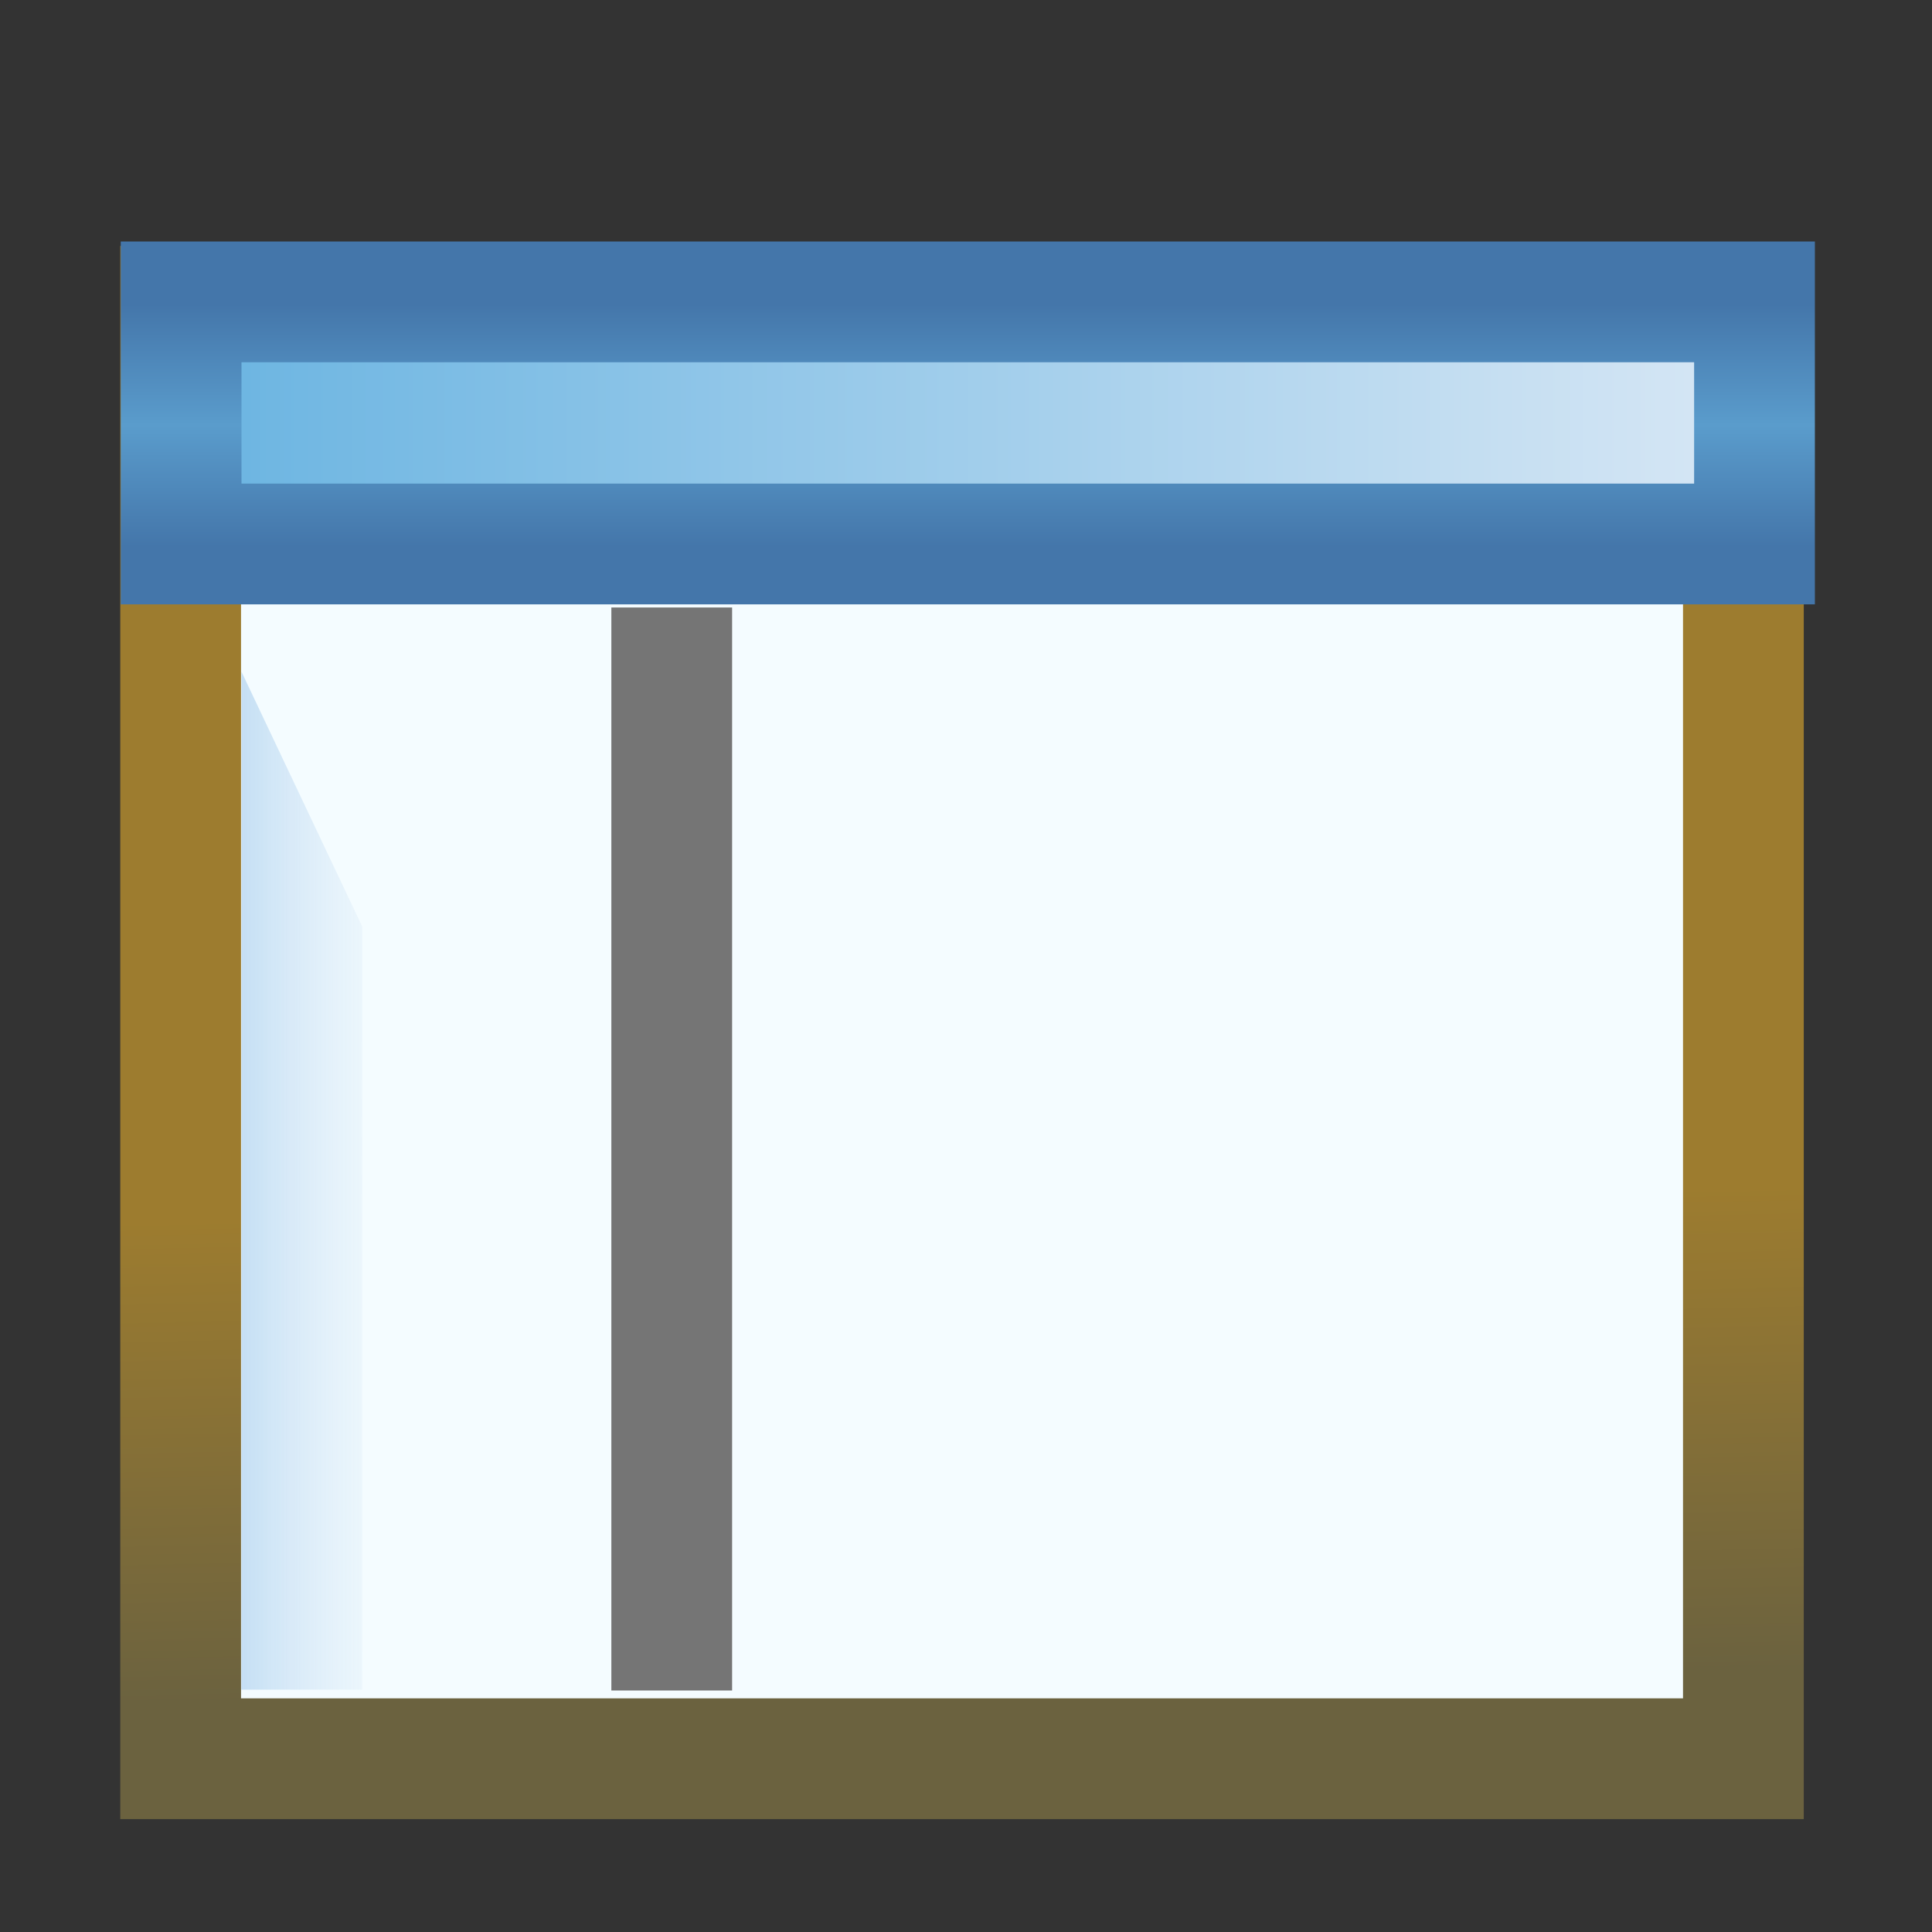 <?xml version="1.0" encoding="UTF-8" standalone="no"?>
<!-- Created with Inkscape (http://www.inkscape.org/) -->

<svg
   xmlns:osb="http://www.openswatchbook.org/uri/2009/osb"
   xmlns:dc="http://purl.org/dc/elements/1.1/"
   xmlns:cc="http://creativecommons.org/ns#"
   xmlns:rdf="http://www.w3.org/1999/02/22-rdf-syntax-ns#"
   xmlns:svg="http://www.w3.org/2000/svg"
   xmlns="http://www.w3.org/2000/svg"
   xmlns:xlink="http://www.w3.org/1999/xlink"
   xmlns:sodipodi="http://sodipodi.sourceforge.net/DTD/sodipodi-0.dtd"
   xmlns:inkscape="http://www.inkscape.org/namespaces/inkscape"
   width="16"
   height="16"
   id="svg2"
   version="1.1"
   inkscape:version="0.48.0 r9654"
   sodipodi:docname="layout_co.svg">
  <rect width="100%" height="100%" fill="#333333" stroke="none"/>
  <defs
     id="defs4">
    <linearGradient
       id="linearGradient28634"
       osb:paint="gradient">
      <stop
         style="stop-color:#c1d9ee;stop-opacity:1;"
         offset="0"
         id="stop28636" />
      <stop
         id="stop28642"
         offset="0.5"
         style="stop-color:#6eaddd;stop-opacity:1" />
      <stop
         style="stop-color:#40689d;stop-opacity:1"
         offset="1"
         id="stop28638" />
    </linearGradient>
    <linearGradient
       gradientTransform="translate(37.992,2.977)"
       gradientUnits="userSpaceOnUse"
       y2="1038.895"
       x2="-4.992"
       y1="1038.895"
       x1="-16.963"
       id="linearGradient8293-6"
       xlink:href="#linearGradient8287-6"
       inkscape:collect="always" />
    <linearGradient
       y2="1053.325"
       x2="8.014"
       y1="1049.325"
       x1="7.928"
       gradientTransform="translate(17.073,-0.956)"
       gradientUnits="userSpaceOnUse"
       id="linearGradient8887-0"
       xlink:href="#linearGradient4810-5-87"
       inkscape:collect="always" />
    <linearGradient
       y2="1047.362"
       x2="-15"
       y1="1047.362"
       x1="-13"
       gradientTransform="matrix(1,0,0,2.111,36,-1184.413)"
       gradientUnits="userSpaceOnUse"
       id="linearGradient8884-0"
       xlink:href="#linearGradient4910-4-0-6"
       inkscape:collect="always" />
    <linearGradient
       y2="1041.877"
       x2="8.014"
       y1="1039.876"
       x1="8.014"
       gradientTransform="translate(17.116,1.008)"
       gradientUnits="userSpaceOnUse"
       id="linearGradient8878-5"
       xlink:href="#linearGradient4082-3-1"
       inkscape:collect="always" />
    <linearGradient
       inkscape:collect="always"
       id="linearGradient4810-5-87">
      <stop
         style="stop-color:#9d7c2f;stop-opacity:1"
         offset="0"
         id="stop4812-0-1" />
      <stop
         style="stop-color:#6b623f;stop-opacity:1"
         offset="1"
         id="stop4814-4-5" />
    </linearGradient>
    <linearGradient
       id="linearGradient4910-4-0-6"
       inkscape:collect="always">
      <stop
         id="stop4912-8-5-7"
         offset="0"
         style="stop-color:#ffffff;stop-opacity:0" />
      <stop
         id="stop4914-8-1-8"
         offset="1"
         style="stop-color:#c5dff4;stop-opacity:1" />
    </linearGradient>
    <linearGradient
       id="linearGradient4082-3-1">
      <stop
         id="stop4084-8-1"
         offset="0"
         style="stop-color:#4476aa;stop-opacity:1" />
      <stop
         style="stop-color:#5a9ccc;stop-opacity:1"
         offset="0.5"
         id="stop4864-7-00" />
      <stop
         id="stop4086-2-0"
         offset="1"
         style="stop-color:#4476aa;stop-opacity:1" />
    </linearGradient>
    <linearGradient
       id="linearGradient8287-6"
       inkscape:collect="always">
      <stop
         id="stop8289-6"
         offset="0"
         style="stop-color:#6eb6e2;stop-opacity:1;" />
      <stop
         id="stop8291-34"
         offset="1"
         style="stop-color:#d3e5f4;stop-opacity:1" />
    </linearGradient>
    <linearGradient
       id="linearGradient28634-6"
       osb:paint="gradient">
      <stop
         style="stop-color:#c1d9ee;stop-opacity:1;"
         offset="0"
         id="stop28636-4" />
      <stop
         id="stop28642-9"
         offset="0.5"
         style="stop-color:#6eaddd;stop-opacity:1" />
      <stop
         style="stop-color:#40689d;stop-opacity:1"
         offset="1"
         id="stop28638-5" />
    </linearGradient>
    <linearGradient
       id="linearGradient28634-6-8"
       osb:paint="gradient">
      <stop
         style="stop-color:#c1d9ee;stop-opacity:1;"
         offset="0"
         id="stop28636-4-5" />
      <stop
         id="stop28642-9-4"
         offset="0.5"
         style="stop-color:#6eaddd;stop-opacity:1" />
      <stop
         style="stop-color:#40689d;stop-opacity:1"
         offset="1"
         id="stop28638-5-4" />
    </linearGradient>
  </defs>
  <sodipodi:namedview
     id="base"
     pagecolor="#ffffff"
     bordercolor="#666666"
     borderopacity="1.0"
     inkscape:pageopacity="0.0"
     inkscape:pageshadow="2"
     inkscape:zoom="31.999998"
     inkscape:cx="-3.6335875"
     inkscape:cy="10.066736"
     inkscape:document-units="px"
     inkscape:current-layer="layer1-4"
     showgrid="true"
     inkscape:window-width="1208"
     inkscape:window-height="913"
     inkscape:window-x="168"
     inkscape:window-y="92"
     inkscape:window-maximized="0"
     showguides="true"
     inkscape:guide-bbox="true"
     inkscape:snap-global="false">
    <inkscape:grid
       type="xygrid"
       id="grid8762" />
  </sodipodi:namedview>
  <g
     inkscape:label="Layer 1"
     inkscape:groupmode="layer"
     id="layer1"
     style="display:inline"
     transform="translate(0,-1036.362)">
    <g
       style="display:inline"
       id="layer1-4"
       inkscape:label="Layer 1"
       transform="translate(-19.001,-2.007)">
      <path
         style="fill:#f4fcff;fill-opacity:1;stroke:url(#linearGradient8887-0);stroke-width:1;stroke-linecap:butt;stroke-linejoin:miter;stroke-miterlimit:4;stroke-opacity:1;stroke-dashoffset:0;display:inline"
         d="m 20.497,1040.905 12.942,0 0,12.029 -12.942,0 z"
         id="rect3997-9"
         inkscape:connector-curvature="0"
         sodipodi:nodetypes="ccccc" />
      <path
         style="fill:url(#linearGradient8884-0);fill-opacity:1;stroke:none;display:inline"
         d="m 22.001,1046.043 -0.001,6.319 -1,0 0.001,-8.43 z"
         id="rect4853-82-7"
         inkscape:connector-curvature="0"
         sodipodi:nodetypes="ccccc" />
      <path
         style="fill:url(#linearGradient8293-6);fill-opacity:1;stroke:url(#linearGradient8878-5);stroke-width:1;stroke-linecap:butt;stroke-linejoin:miter;stroke-miterlimit:4;stroke-opacity:1;stroke-dashoffset:0;display:inline"
         d="m 20.501,1040.869 13.03,0 0,2.005 -13.03,0 z"
         id="rect3997-9-9"
         inkscape:connector-curvature="0"
         sodipodi:nodetypes="ccccc" />
      <path
         style="fill:none;stroke:#757575;stroke-width:1px;stroke-linecap:butt;stroke-linejoin:miter;stroke-opacity:1"
         d="m 5.563,5.031 0,8.969"
         id="path17673"
         inkscape:connector-curvature="0"
         transform="translate(19.001,1038.369)" />
    </g>
  </g>
</svg>
